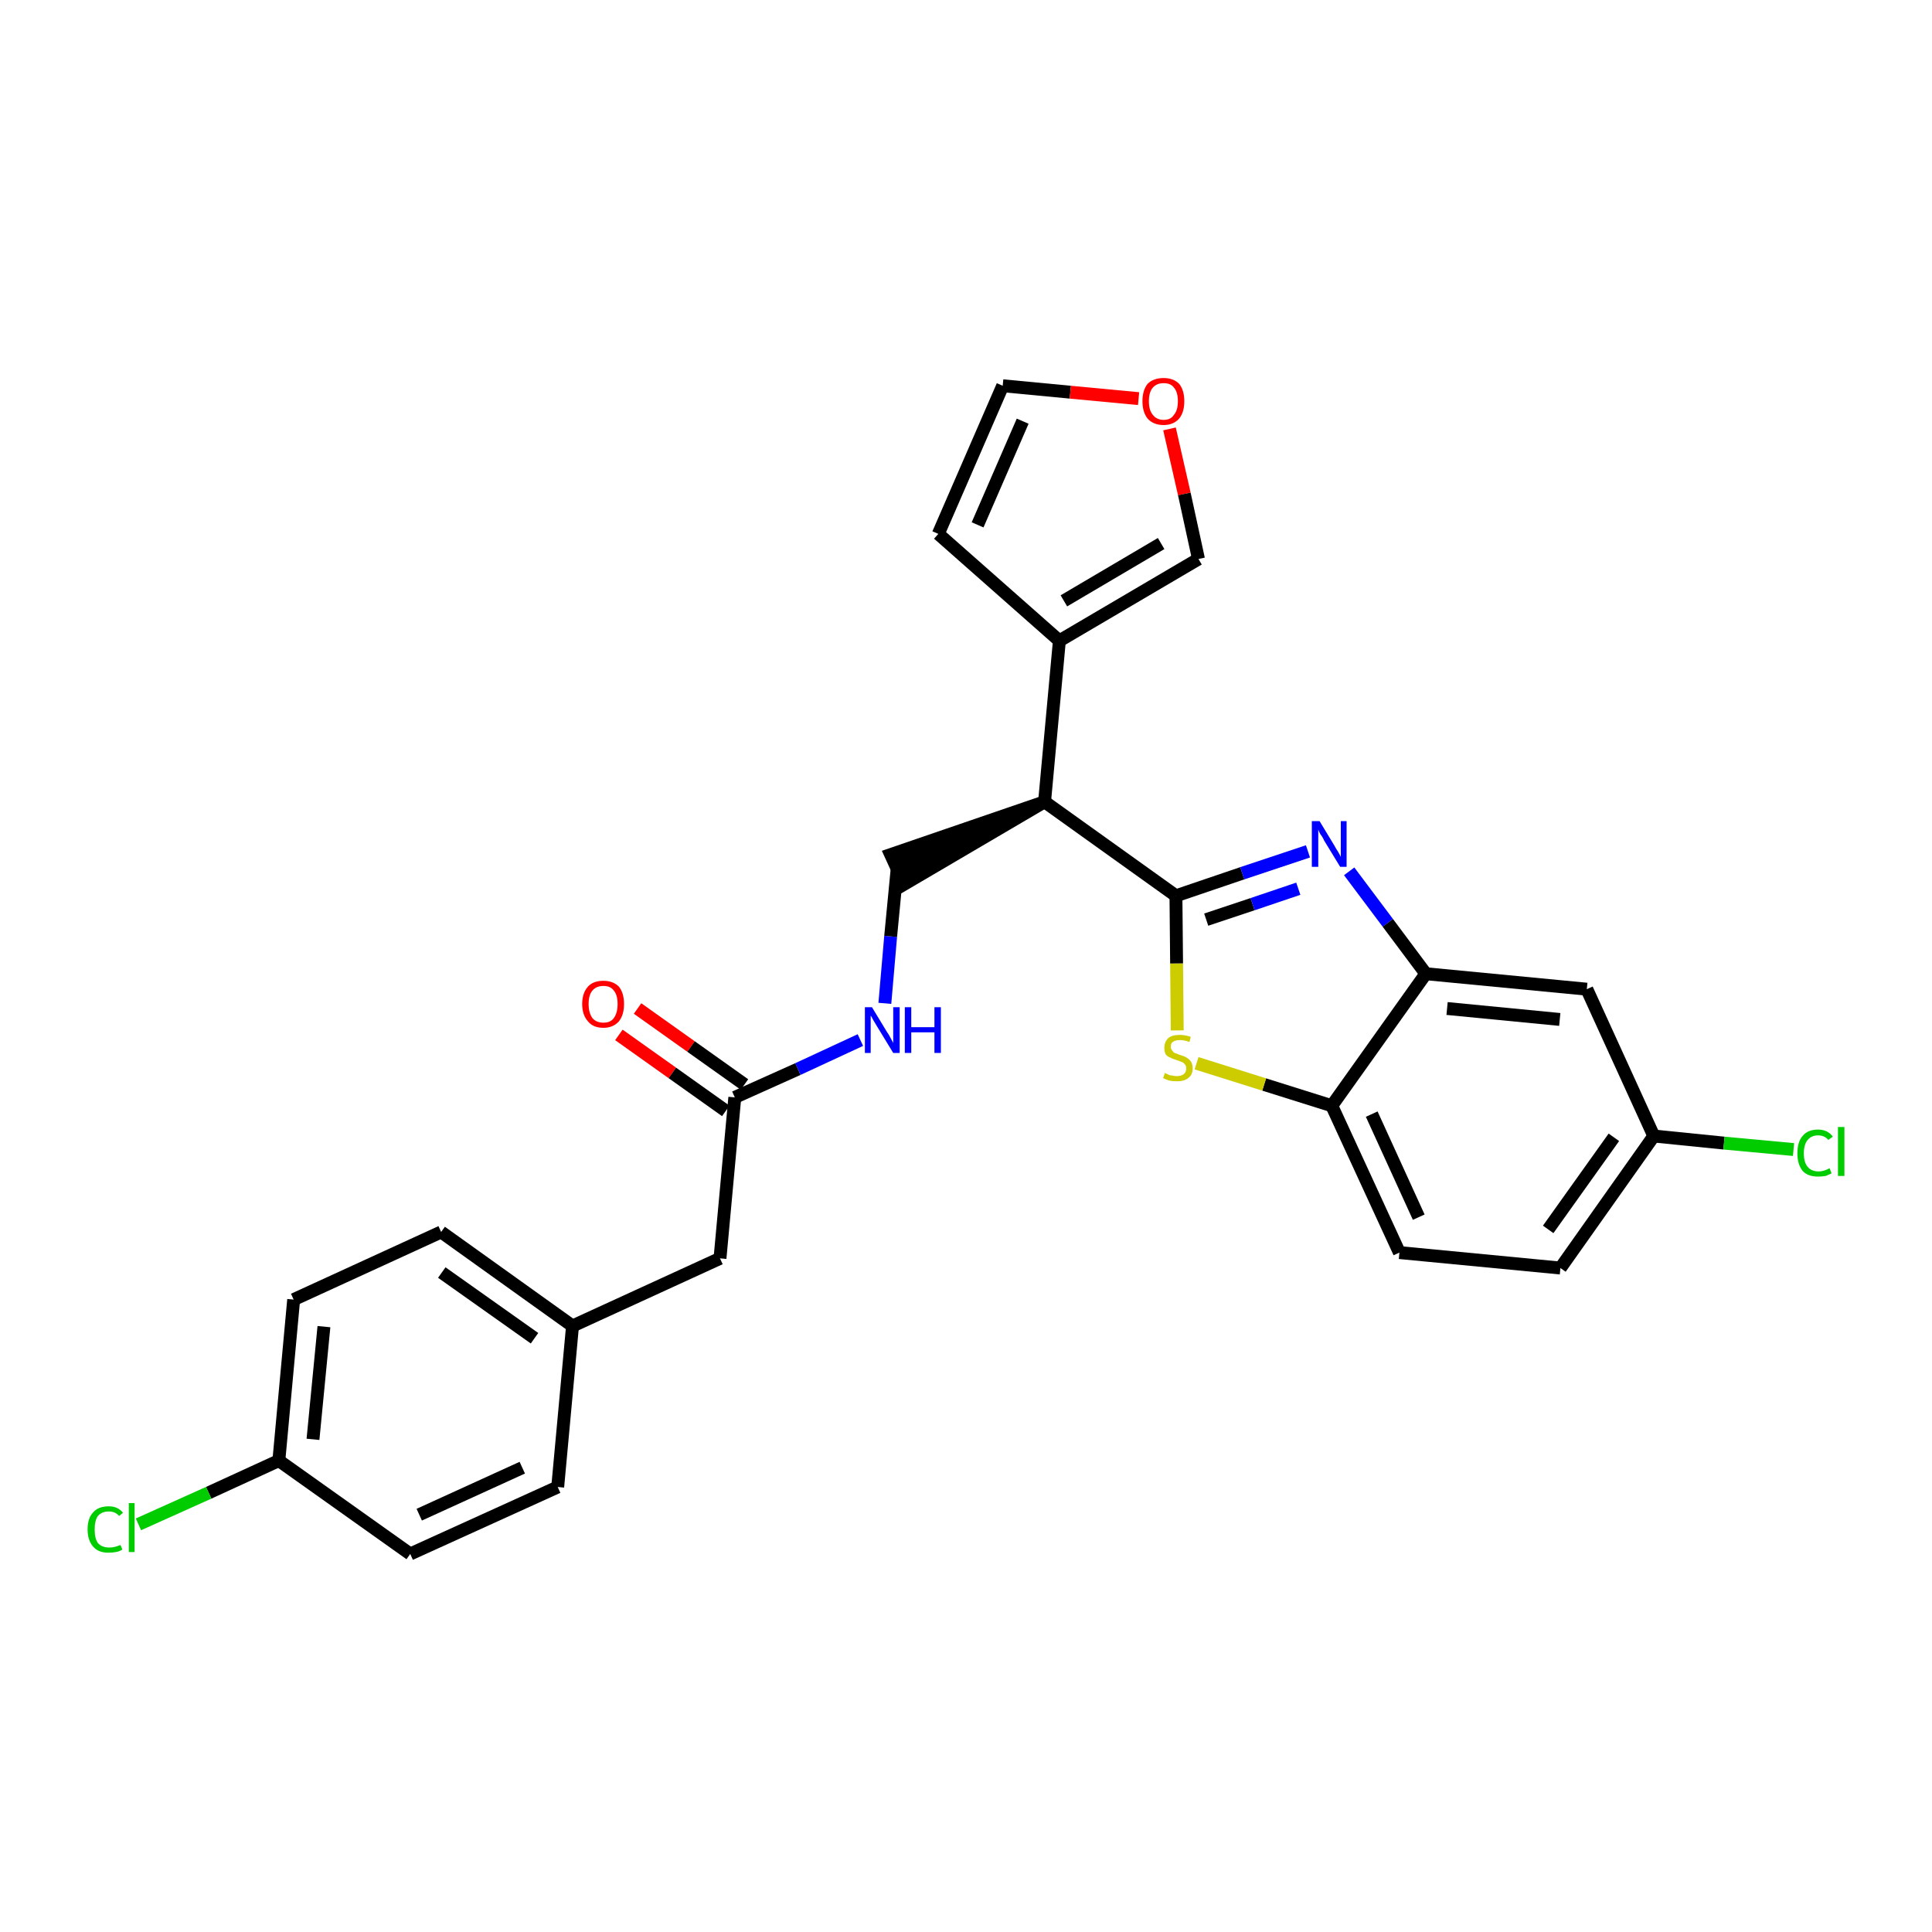 <?xml version='1.0' encoding='iso-8859-1'?>
<svg version='1.1' baseProfile='full'
              xmlns='http://www.w3.org/2000/svg'
                      xmlns:rdkit='http://www.rdkit.org/xml'
                      xmlns:xlink='http://www.w3.org/1999/xlink'
                  xml:space='preserve'
width='300px' height='300px' viewBox='0 0 300 300'>
<!-- END OF HEADER -->
<path class='bond-0 atom-0 atom-1' d='M 96.1,160.7 L 104.4,166.6' style='fill:none;fill-rule:evenodd;stroke:#FF0000;stroke-width:2.0px;stroke-linecap:butt;stroke-linejoin:miter;stroke-opacity:1' />
<path class='bond-0 atom-0 atom-1' d='M 104.4,166.6 L 112.7,172.5' style='fill:none;fill-rule:evenodd;stroke:#000000;stroke-width:2.0px;stroke-linecap:butt;stroke-linejoin:miter;stroke-opacity:1' />
<path class='bond-0 atom-0 atom-1' d='M 99.0,156.6 L 107.3,162.5' style='fill:none;fill-rule:evenodd;stroke:#FF0000;stroke-width:2.0px;stroke-linecap:butt;stroke-linejoin:miter;stroke-opacity:1' />
<path class='bond-0 atom-0 atom-1' d='M 107.3,162.5 L 115.6,168.4' style='fill:none;fill-rule:evenodd;stroke:#000000;stroke-width:2.0px;stroke-linecap:butt;stroke-linejoin:miter;stroke-opacity:1' />
<path class='bond-1 atom-1 atom-2' d='M 114.1,170.4 L 111.8,195.4' style='fill:none;fill-rule:evenodd;stroke:#000000;stroke-width:2.0px;stroke-linecap:butt;stroke-linejoin:miter;stroke-opacity:1' />
<path class='bond-9 atom-1 atom-10' d='M 114.1,170.4 L 123.9,166.0' style='fill:none;fill-rule:evenodd;stroke:#000000;stroke-width:2.0px;stroke-linecap:butt;stroke-linejoin:miter;stroke-opacity:1' />
<path class='bond-9 atom-1 atom-10' d='M 123.9,166.0 L 133.6,161.5' style='fill:none;fill-rule:evenodd;stroke:#0000FF;stroke-width:2.0px;stroke-linecap:butt;stroke-linejoin:miter;stroke-opacity:1' />
<path class='bond-2 atom-2 atom-3' d='M 111.8,195.4 L 88.9,205.9' style='fill:none;fill-rule:evenodd;stroke:#000000;stroke-width:2.0px;stroke-linecap:butt;stroke-linejoin:miter;stroke-opacity:1' />
<path class='bond-3 atom-3 atom-4' d='M 88.9,205.9 L 68.5,191.3' style='fill:none;fill-rule:evenodd;stroke:#000000;stroke-width:2.0px;stroke-linecap:butt;stroke-linejoin:miter;stroke-opacity:1' />
<path class='bond-3 atom-3 atom-4' d='M 83.0,207.8 L 68.6,197.6' style='fill:none;fill-rule:evenodd;stroke:#000000;stroke-width:2.0px;stroke-linecap:butt;stroke-linejoin:miter;stroke-opacity:1' />
<path class='bond-27 atom-9 atom-3' d='M 86.6,230.9 L 88.9,205.9' style='fill:none;fill-rule:evenodd;stroke:#000000;stroke-width:2.0px;stroke-linecap:butt;stroke-linejoin:miter;stroke-opacity:1' />
<path class='bond-4 atom-4 atom-5' d='M 68.5,191.3 L 45.6,201.8' style='fill:none;fill-rule:evenodd;stroke:#000000;stroke-width:2.0px;stroke-linecap:butt;stroke-linejoin:miter;stroke-opacity:1' />
<path class='bond-5 atom-5 atom-6' d='M 45.6,201.8 L 43.3,226.8' style='fill:none;fill-rule:evenodd;stroke:#000000;stroke-width:2.0px;stroke-linecap:butt;stroke-linejoin:miter;stroke-opacity:1' />
<path class='bond-5 atom-5 atom-6' d='M 50.3,206.0 L 48.6,223.5' style='fill:none;fill-rule:evenodd;stroke:#000000;stroke-width:2.0px;stroke-linecap:butt;stroke-linejoin:miter;stroke-opacity:1' />
<path class='bond-6 atom-6 atom-7' d='M 43.3,226.8 L 32.4,231.8' style='fill:none;fill-rule:evenodd;stroke:#000000;stroke-width:2.0px;stroke-linecap:butt;stroke-linejoin:miter;stroke-opacity:1' />
<path class='bond-6 atom-6 atom-7' d='M 32.4,231.8 L 21.5,236.7' style='fill:none;fill-rule:evenodd;stroke:#00CC00;stroke-width:2.0px;stroke-linecap:butt;stroke-linejoin:miter;stroke-opacity:1' />
<path class='bond-7 atom-6 atom-8' d='M 43.3,226.8 L 63.7,241.3' style='fill:none;fill-rule:evenodd;stroke:#000000;stroke-width:2.0px;stroke-linecap:butt;stroke-linejoin:miter;stroke-opacity:1' />
<path class='bond-8 atom-8 atom-9' d='M 63.7,241.3 L 86.6,230.9' style='fill:none;fill-rule:evenodd;stroke:#000000;stroke-width:2.0px;stroke-linecap:butt;stroke-linejoin:miter;stroke-opacity:1' />
<path class='bond-8 atom-8 atom-9' d='M 65.1,235.2 L 81.1,227.9' style='fill:none;fill-rule:evenodd;stroke:#000000;stroke-width:2.0px;stroke-linecap:butt;stroke-linejoin:miter;stroke-opacity:1' />
<path class='bond-10 atom-10 atom-11' d='M 137.4,155.8 L 138.3,145.4' style='fill:none;fill-rule:evenodd;stroke:#0000FF;stroke-width:2.0px;stroke-linecap:butt;stroke-linejoin:miter;stroke-opacity:1' />
<path class='bond-10 atom-10 atom-11' d='M 138.3,145.4 L 139.3,135.0' style='fill:none;fill-rule:evenodd;stroke:#000000;stroke-width:2.0px;stroke-linecap:butt;stroke-linejoin:miter;stroke-opacity:1' />
<path class='bond-11 atom-12 atom-11' d='M 162.2,124.5 L 138.3,132.7 L 140.4,137.3 Z' style='fill:#000000;fill-rule:evenodd;fill-opacity:1;stroke:#000000;stroke-width:2.0px;stroke-linecap:butt;stroke-linejoin:miter;stroke-opacity:1;' />
<path class='bond-12 atom-12 atom-13' d='M 162.2,124.5 L 164.5,99.5' style='fill:none;fill-rule:evenodd;stroke:#000000;stroke-width:2.0px;stroke-linecap:butt;stroke-linejoin:miter;stroke-opacity:1' />
<path class='bond-17 atom-12 atom-18' d='M 162.2,124.5 L 182.6,139.1' style='fill:none;fill-rule:evenodd;stroke:#000000;stroke-width:2.0px;stroke-linecap:butt;stroke-linejoin:miter;stroke-opacity:1' />
<path class='bond-13 atom-13 atom-14' d='M 164.5,99.5 L 145.7,82.9' style='fill:none;fill-rule:evenodd;stroke:#000000;stroke-width:2.0px;stroke-linecap:butt;stroke-linejoin:miter;stroke-opacity:1' />
<path class='bond-28 atom-17 atom-13' d='M 186.1,86.8 L 164.5,99.5' style='fill:none;fill-rule:evenodd;stroke:#000000;stroke-width:2.0px;stroke-linecap:butt;stroke-linejoin:miter;stroke-opacity:1' />
<path class='bond-28 atom-17 atom-13' d='M 180.3,84.4 L 165.2,93.3' style='fill:none;fill-rule:evenodd;stroke:#000000;stroke-width:2.0px;stroke-linecap:butt;stroke-linejoin:miter;stroke-opacity:1' />
<path class='bond-14 atom-14 atom-15' d='M 145.7,82.9 L 155.7,59.9' style='fill:none;fill-rule:evenodd;stroke:#000000;stroke-width:2.0px;stroke-linecap:butt;stroke-linejoin:miter;stroke-opacity:1' />
<path class='bond-14 atom-14 atom-15' d='M 151.8,81.5 L 158.8,65.4' style='fill:none;fill-rule:evenodd;stroke:#000000;stroke-width:2.0px;stroke-linecap:butt;stroke-linejoin:miter;stroke-opacity:1' />
<path class='bond-15 atom-15 atom-16' d='M 155.7,59.9 L 166.2,60.9' style='fill:none;fill-rule:evenodd;stroke:#000000;stroke-width:2.0px;stroke-linecap:butt;stroke-linejoin:miter;stroke-opacity:1' />
<path class='bond-15 atom-15 atom-16' d='M 166.2,60.9 L 176.8,61.9' style='fill:none;fill-rule:evenodd;stroke:#FF0000;stroke-width:2.0px;stroke-linecap:butt;stroke-linejoin:miter;stroke-opacity:1' />
<path class='bond-16 atom-16 atom-17' d='M 181.6,66.6 L 183.9,76.7' style='fill:none;fill-rule:evenodd;stroke:#FF0000;stroke-width:2.0px;stroke-linecap:butt;stroke-linejoin:miter;stroke-opacity:1' />
<path class='bond-16 atom-16 atom-17' d='M 183.9,76.7 L 186.1,86.8' style='fill:none;fill-rule:evenodd;stroke:#000000;stroke-width:2.0px;stroke-linecap:butt;stroke-linejoin:miter;stroke-opacity:1' />
<path class='bond-18 atom-18 atom-19' d='M 182.6,139.1 L 192.9,135.6' style='fill:none;fill-rule:evenodd;stroke:#000000;stroke-width:2.0px;stroke-linecap:butt;stroke-linejoin:miter;stroke-opacity:1' />
<path class='bond-18 atom-18 atom-19' d='M 192.9,135.6 L 203.1,132.2' style='fill:none;fill-rule:evenodd;stroke:#0000FF;stroke-width:2.0px;stroke-linecap:butt;stroke-linejoin:miter;stroke-opacity:1' />
<path class='bond-18 atom-18 atom-19' d='M 187.3,142.8 L 194.5,140.4' style='fill:none;fill-rule:evenodd;stroke:#000000;stroke-width:2.0px;stroke-linecap:butt;stroke-linejoin:miter;stroke-opacity:1' />
<path class='bond-18 atom-18 atom-19' d='M 194.5,140.4 L 201.6,138.0' style='fill:none;fill-rule:evenodd;stroke:#0000FF;stroke-width:2.0px;stroke-linecap:butt;stroke-linejoin:miter;stroke-opacity:1' />
<path class='bond-29 atom-27 atom-18' d='M 182.8,160.0 L 182.7,149.6' style='fill:none;fill-rule:evenodd;stroke:#CCCC00;stroke-width:2.0px;stroke-linecap:butt;stroke-linejoin:miter;stroke-opacity:1' />
<path class='bond-29 atom-27 atom-18' d='M 182.7,149.6 L 182.6,139.1' style='fill:none;fill-rule:evenodd;stroke:#000000;stroke-width:2.0px;stroke-linecap:butt;stroke-linejoin:miter;stroke-opacity:1' />
<path class='bond-19 atom-19 atom-20' d='M 209.5,135.3 L 215.5,143.3' style='fill:none;fill-rule:evenodd;stroke:#0000FF;stroke-width:2.0px;stroke-linecap:butt;stroke-linejoin:miter;stroke-opacity:1' />
<path class='bond-19 atom-19 atom-20' d='M 215.5,143.3 L 221.4,151.2' style='fill:none;fill-rule:evenodd;stroke:#000000;stroke-width:2.0px;stroke-linecap:butt;stroke-linejoin:miter;stroke-opacity:1' />
<path class='bond-20 atom-20 atom-21' d='M 221.4,151.2 L 246.4,153.6' style='fill:none;fill-rule:evenodd;stroke:#000000;stroke-width:2.0px;stroke-linecap:butt;stroke-linejoin:miter;stroke-opacity:1' />
<path class='bond-20 atom-20 atom-21' d='M 224.7,156.6 L 242.2,158.3' style='fill:none;fill-rule:evenodd;stroke:#000000;stroke-width:2.0px;stroke-linecap:butt;stroke-linejoin:miter;stroke-opacity:1' />
<path class='bond-30 atom-26 atom-20' d='M 206.8,171.7 L 221.4,151.2' style='fill:none;fill-rule:evenodd;stroke:#000000;stroke-width:2.0px;stroke-linecap:butt;stroke-linejoin:miter;stroke-opacity:1' />
<path class='bond-21 atom-21 atom-22' d='M 246.4,153.6 L 256.8,176.4' style='fill:none;fill-rule:evenodd;stroke:#000000;stroke-width:2.0px;stroke-linecap:butt;stroke-linejoin:miter;stroke-opacity:1' />
<path class='bond-22 atom-22 atom-23' d='M 256.8,176.4 L 267.7,177.5' style='fill:none;fill-rule:evenodd;stroke:#000000;stroke-width:2.0px;stroke-linecap:butt;stroke-linejoin:miter;stroke-opacity:1' />
<path class='bond-22 atom-22 atom-23' d='M 267.7,177.5 L 278.5,178.5' style='fill:none;fill-rule:evenodd;stroke:#00CC00;stroke-width:2.0px;stroke-linecap:butt;stroke-linejoin:miter;stroke-opacity:1' />
<path class='bond-23 atom-22 atom-24' d='M 256.8,176.4 L 242.3,196.9' style='fill:none;fill-rule:evenodd;stroke:#000000;stroke-width:2.0px;stroke-linecap:butt;stroke-linejoin:miter;stroke-opacity:1' />
<path class='bond-23 atom-22 atom-24' d='M 250.6,176.6 L 240.4,190.9' style='fill:none;fill-rule:evenodd;stroke:#000000;stroke-width:2.0px;stroke-linecap:butt;stroke-linejoin:miter;stroke-opacity:1' />
<path class='bond-24 atom-24 atom-25' d='M 242.3,196.9 L 217.3,194.5' style='fill:none;fill-rule:evenodd;stroke:#000000;stroke-width:2.0px;stroke-linecap:butt;stroke-linejoin:miter;stroke-opacity:1' />
<path class='bond-25 atom-25 atom-26' d='M 217.3,194.5 L 206.8,171.7' style='fill:none;fill-rule:evenodd;stroke:#000000;stroke-width:2.0px;stroke-linecap:butt;stroke-linejoin:miter;stroke-opacity:1' />
<path class='bond-25 atom-25 atom-26' d='M 220.3,189.0 L 213.0,173.0' style='fill:none;fill-rule:evenodd;stroke:#000000;stroke-width:2.0px;stroke-linecap:butt;stroke-linejoin:miter;stroke-opacity:1' />
<path class='bond-26 atom-26 atom-27' d='M 206.8,171.7 L 196.3,168.4' style='fill:none;fill-rule:evenodd;stroke:#000000;stroke-width:2.0px;stroke-linecap:butt;stroke-linejoin:miter;stroke-opacity:1' />
<path class='bond-26 atom-26 atom-27' d='M 196.3,168.4 L 185.8,165.1' style='fill:none;fill-rule:evenodd;stroke:#CCCC00;stroke-width:2.0px;stroke-linecap:butt;stroke-linejoin:miter;stroke-opacity:1' />
<path  class='atom-0' d='M 90.4 155.9
Q 90.4 154.2, 91.3 153.2
Q 92.1 152.3, 93.7 152.3
Q 95.2 152.3, 96.1 153.2
Q 96.9 154.2, 96.9 155.9
Q 96.9 157.6, 96.1 158.6
Q 95.2 159.6, 93.7 159.6
Q 92.1 159.6, 91.3 158.6
Q 90.4 157.6, 90.4 155.9
M 93.7 158.8
Q 94.8 158.8, 95.3 158.1
Q 95.9 157.3, 95.9 155.9
Q 95.9 154.5, 95.3 153.8
Q 94.8 153.1, 93.7 153.1
Q 92.6 153.1, 92.0 153.8
Q 91.4 154.5, 91.4 155.9
Q 91.4 157.3, 92.0 158.1
Q 92.6 158.8, 93.7 158.8
' fill='#FF0000'/>
<path  class='atom-7' d='M 13.6 237.5
Q 13.6 235.7, 14.5 234.8
Q 15.3 233.9, 16.9 233.9
Q 18.3 233.9, 19.1 234.9
L 18.5 235.4
Q 17.9 234.7, 16.9 234.7
Q 15.8 234.7, 15.2 235.4
Q 14.7 236.1, 14.7 237.5
Q 14.7 238.9, 15.2 239.6
Q 15.8 240.3, 17.0 240.3
Q 17.8 240.3, 18.7 239.9
L 19.0 240.6
Q 18.6 240.9, 18.0 241.0
Q 17.5 241.1, 16.8 241.1
Q 15.3 241.1, 14.5 240.2
Q 13.6 239.2, 13.6 237.5
' fill='#00CC00'/>
<path  class='atom-7' d='M 20.0 233.4
L 20.9 233.4
L 20.9 241.0
L 20.0 241.0
L 20.0 233.4
' fill='#00CC00'/>
<path  class='atom-10' d='M 135.4 156.4
L 137.7 160.2
Q 138.0 160.6, 138.3 161.2
Q 138.7 161.9, 138.7 162.0
L 138.7 156.4
L 139.7 156.4
L 139.7 163.5
L 138.7 163.5
L 136.2 159.4
Q 135.9 158.9, 135.6 158.4
Q 135.3 157.8, 135.2 157.7
L 135.2 163.5
L 134.3 163.5
L 134.3 156.4
L 135.4 156.4
' fill='#0000FF'/>
<path  class='atom-10' d='M 140.5 156.4
L 141.5 156.4
L 141.5 159.5
L 145.1 159.5
L 145.1 156.4
L 146.1 156.4
L 146.1 163.5
L 145.1 163.5
L 145.1 160.3
L 141.5 160.3
L 141.5 163.5
L 140.5 163.5
L 140.5 156.4
' fill='#0000FF'/>
<path  class='atom-16' d='M 177.4 62.3
Q 177.4 60.6, 178.2 59.6
Q 179.1 58.7, 180.7 58.7
Q 182.2 58.7, 183.1 59.6
Q 183.9 60.6, 183.9 62.3
Q 183.9 64.0, 183.1 65.0
Q 182.2 66.0, 180.7 66.0
Q 179.1 66.0, 178.2 65.0
Q 177.4 64.0, 177.4 62.3
M 180.7 65.2
Q 181.8 65.2, 182.3 64.4
Q 182.9 63.7, 182.9 62.3
Q 182.9 60.9, 182.3 60.2
Q 181.8 59.5, 180.7 59.5
Q 179.6 59.5, 179.0 60.2
Q 178.4 60.9, 178.4 62.3
Q 178.4 63.7, 179.0 64.4
Q 179.6 65.2, 180.7 65.2
' fill='#FF0000'/>
<path  class='atom-19' d='M 204.9 127.5
L 207.2 131.3
Q 207.4 131.7, 207.8 132.3
Q 208.2 133.0, 208.2 133.1
L 208.2 127.5
L 209.1 127.5
L 209.1 134.6
L 208.1 134.6
L 205.6 130.5
Q 205.4 130.0, 205.0 129.5
Q 204.7 128.9, 204.7 128.8
L 204.7 134.6
L 203.7 134.6
L 203.7 127.5
L 204.9 127.5
' fill='#0000FF'/>
<path  class='atom-23' d='M 279.1 179.1
Q 279.1 177.3, 279.9 176.4
Q 280.7 175.4, 282.3 175.4
Q 283.8 175.4, 284.6 176.5
L 283.9 177.0
Q 283.3 176.3, 282.3 176.3
Q 281.3 176.3, 280.7 177.0
Q 280.1 177.7, 280.1 179.1
Q 280.1 180.5, 280.7 181.2
Q 281.3 181.9, 282.4 181.9
Q 283.2 181.9, 284.1 181.4
L 284.4 182.2
Q 284.0 182.4, 283.5 182.6
Q 282.9 182.7, 282.3 182.7
Q 280.7 182.7, 279.9 181.8
Q 279.1 180.8, 279.1 179.1
' fill='#00CC00'/>
<path  class='atom-23' d='M 285.4 175.0
L 286.4 175.0
L 286.4 182.6
L 285.4 182.6
L 285.4 175.0
' fill='#00CC00'/>
<path  class='atom-27' d='M 180.9 166.6
Q 181.0 166.7, 181.3 166.8
Q 181.6 167.0, 182.0 167.0
Q 182.4 167.1, 182.7 167.1
Q 183.4 167.1, 183.8 166.8
Q 184.2 166.5, 184.2 165.9
Q 184.2 165.5, 184.0 165.3
Q 183.8 165.0, 183.5 164.9
Q 183.2 164.8, 182.7 164.6
Q 182.0 164.4, 181.7 164.2
Q 181.3 164.1, 181.0 163.7
Q 180.8 163.3, 180.8 162.7
Q 180.8 161.8, 181.4 161.2
Q 182.0 160.7, 183.2 160.7
Q 184.0 160.7, 184.9 161.0
L 184.7 161.8
Q 183.9 161.5, 183.2 161.5
Q 182.5 161.5, 182.1 161.8
Q 181.8 162.0, 181.8 162.5
Q 181.8 162.9, 182.0 163.1
Q 182.2 163.4, 182.4 163.5
Q 182.7 163.6, 183.2 163.8
Q 183.9 164.0, 184.2 164.2
Q 184.6 164.4, 184.9 164.8
Q 185.2 165.2, 185.2 165.9
Q 185.2 166.9, 184.5 167.4
Q 183.9 167.9, 182.8 167.9
Q 182.1 167.9, 181.6 167.8
Q 181.2 167.7, 180.6 167.4
L 180.9 166.6
' fill='#CCCC00'/>
</svg>
